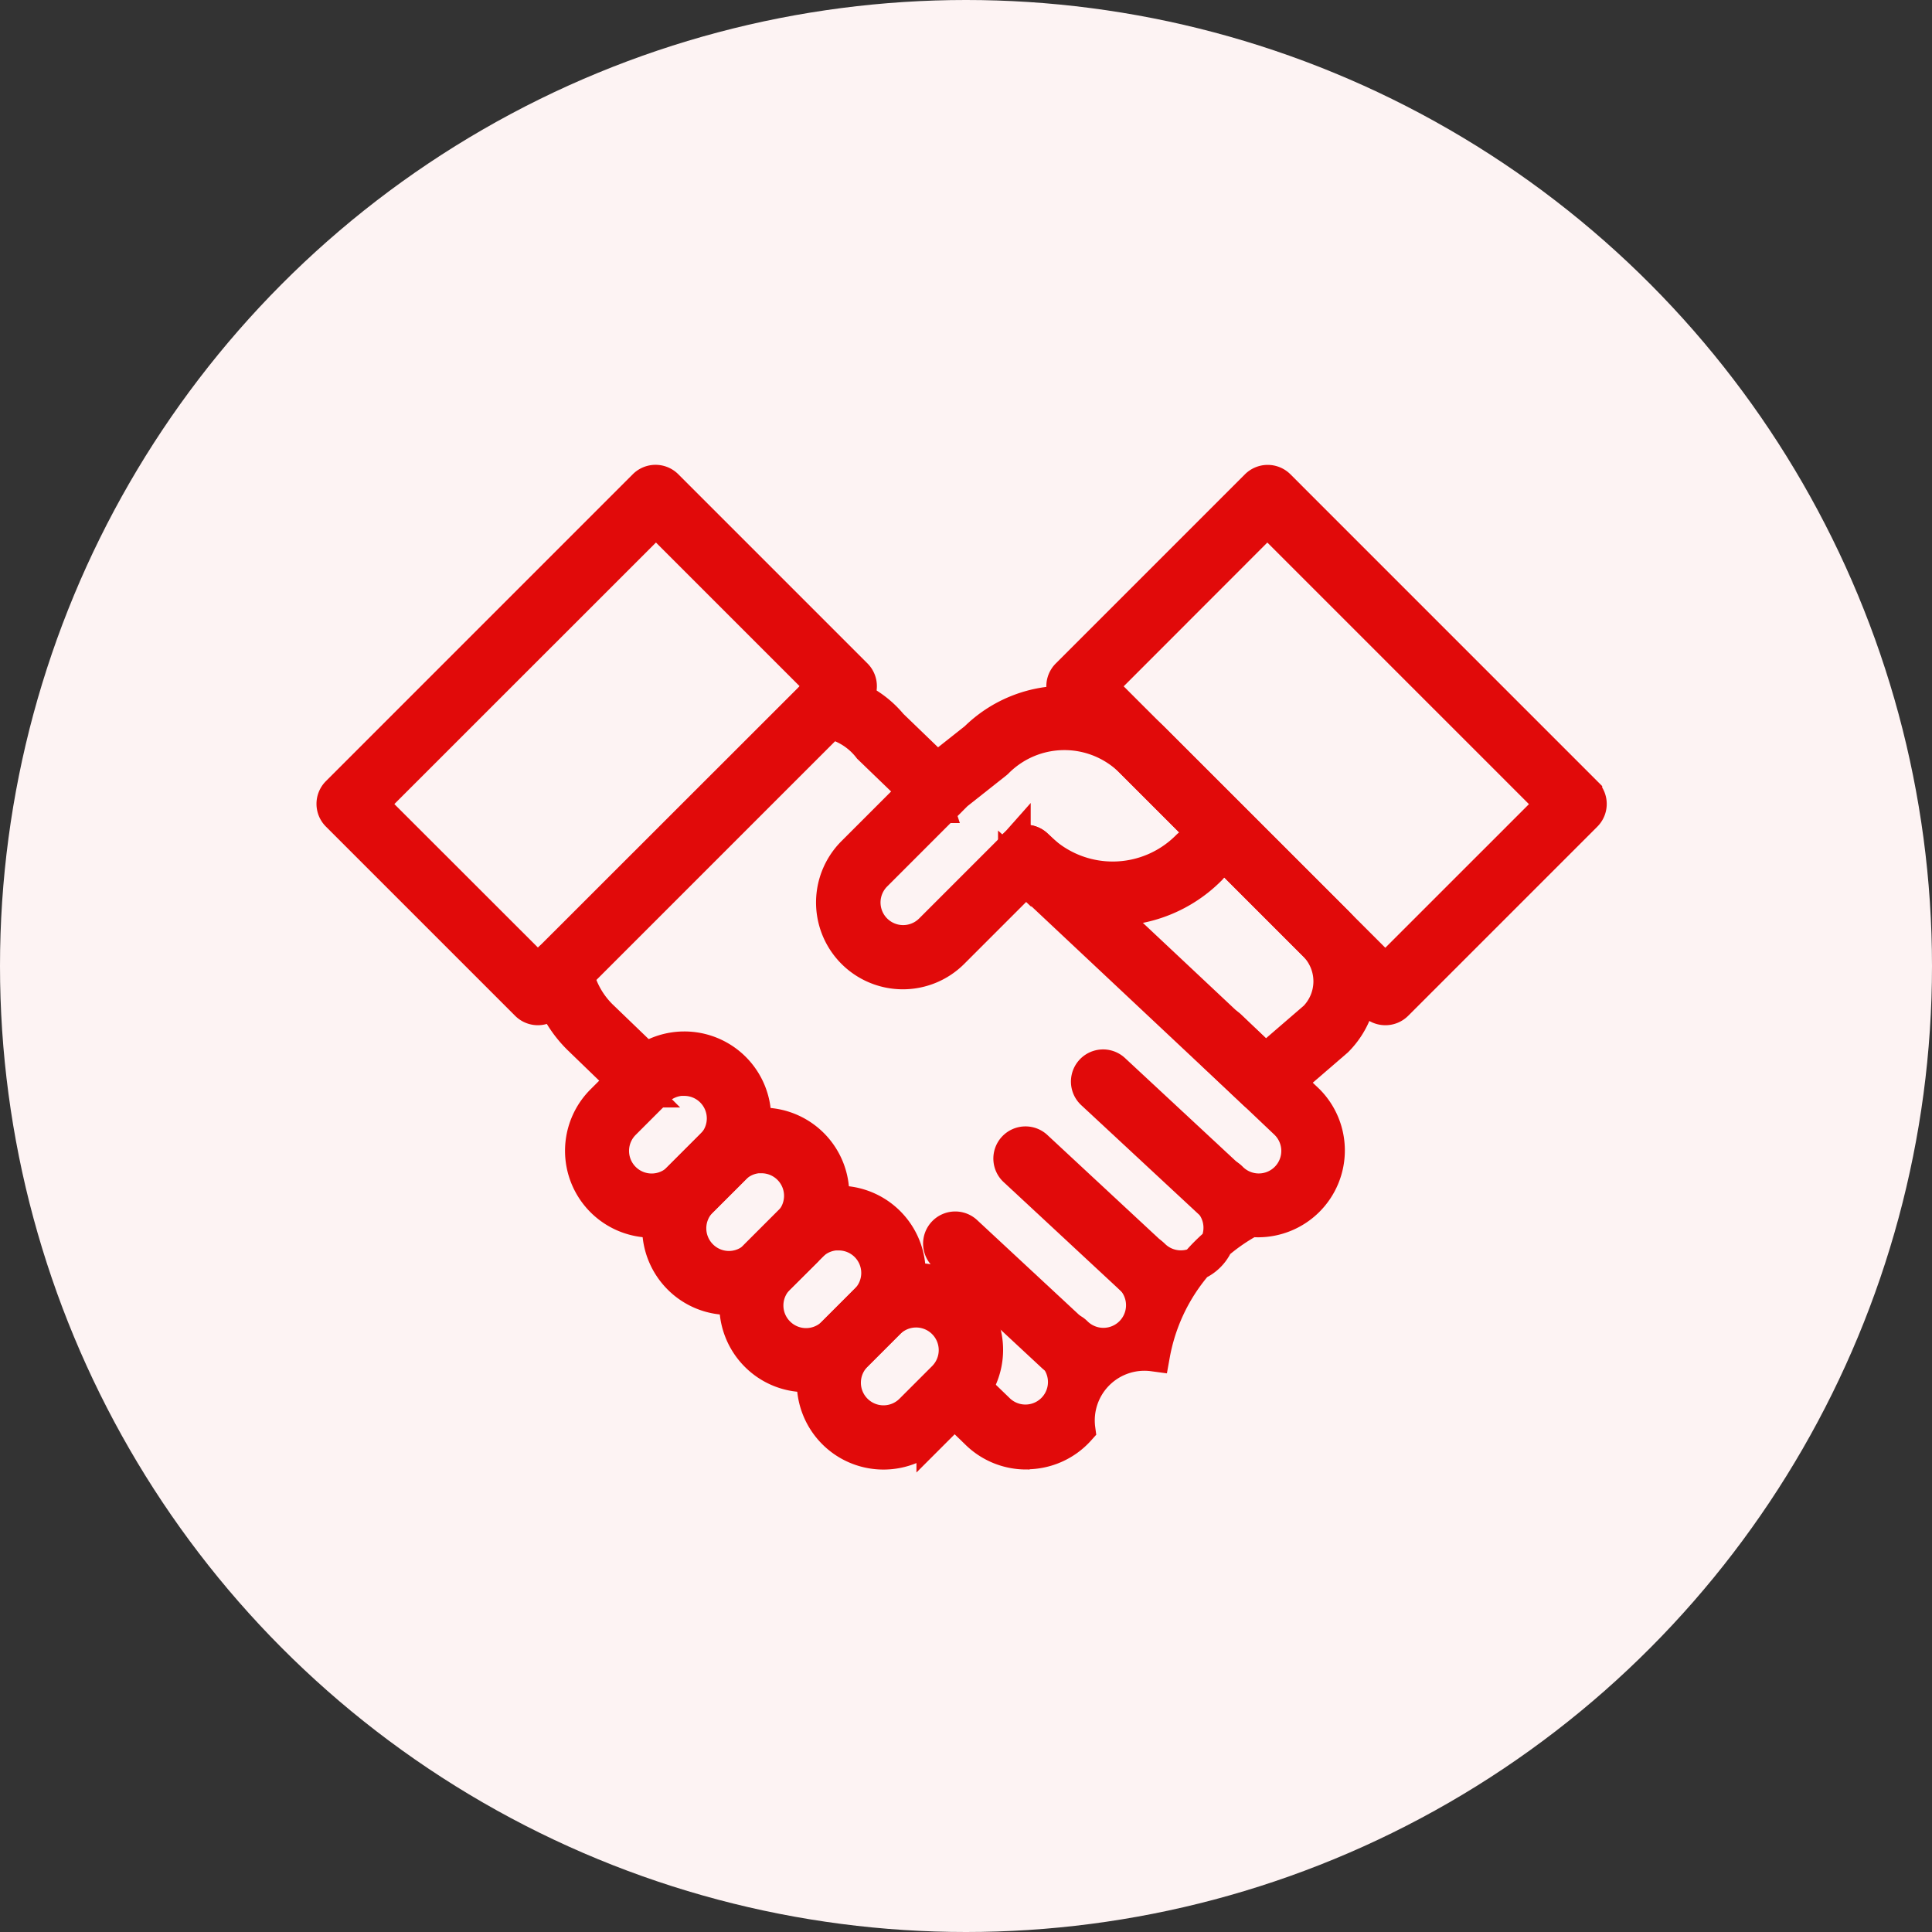 <svg id="Group_6370" data-name="Group 6370" xmlns="http://www.w3.org/2000/svg" width="52.164" height="52.164" viewBox="0 0 52.164 52.164">
  <rect x="0" y="0" width="52.164" height="52.164" fill="#333333" stroke="none"/>
  <defs>
    <style>
      .cls-1 {
        fill: #fdf3f3;
      }

      .cls-2 {
        fill: #e10a0a;
        stroke: #e10a0a;
        stroke-width: 0.9px;
      }
    </style>
  </defs>
  <g id="Group_6306" data-name="Group 6306" transform="translate(0)">
    <circle id="Ellipse_52" data-name="Ellipse 52" class="cls-1" cx="26.082" cy="26.082" r="26.082"/>
  </g>
  <g id="Group_6418" data-name="Group 6418">
    <g id="Group_6417" data-name="Group 6417">
      <path id="Path_5194" data-name="Path 5194" class="cls-2" d="M141.417,278.213a1.895,1.895,0,0,1-1.339-3.228l.88-.88a1.894,1.894,0,1,1,2.678,2.679l-.88.879A1.882,1.882,0,0,1,141.417,278.213Zm.88-3.832a1.051,1.051,0,0,0-.748.309l-.88.88a1.058,1.058,0,1,0,1.5,1.5l.88-.88a1.058,1.058,0,0,0-.749-1.805Z" transform="translate(-123.824 -245.246)"/>
      <path id="Path_5195" data-name="Path 5195" class="cls-2" d="M163.834,300.611a1.882,1.882,0,0,1-1.339-.557h0a1.9,1.9,0,0,1,0-2.679l.88-.88a1.894,1.894,0,1,1,2.678,2.678l-.88.88A1.882,1.882,0,0,1,163.834,300.611Zm.88-3.829a1.052,1.052,0,0,0-.749.31l-.88.88a1.06,1.06,0,0,0,0,1.5h0a1.057,1.057,0,0,0,1.5,0l.88-.88a1.059,1.059,0,0,0-.748-1.806Z" transform="translate(-144.154 -265.558)"/>
      <path id="Path_5196" data-name="Path 5196" class="cls-2" d="M186.3,323.085a1.882,1.882,0,0,1-1.339-.557h0a1.9,1.9,0,0,1,0-2.678l.88-.88a1.894,1.894,0,1,1,2.679,2.678l-.88.88A1.881,1.881,0,0,1,186.3,323.085Zm.88-3.831a1.057,1.057,0,0,0-.749.309l-.88.881a1.057,1.057,0,0,0,0,1.5h0a1.06,1.06,0,0,0,1.5,0l.88-.88a1.058,1.058,0,0,0-.748-1.806Z" transform="translate(-164.537 -285.946)"/>
      <path id="Path_5197" data-name="Path 5197" class="cls-2" d="M208.791,345.555a1.884,1.884,0,0,1-1.338-.557h0a1.9,1.9,0,0,1,0-2.678l.88-.88a1.894,1.894,0,1,1,2.679,2.678l-.88.88A1.885,1.885,0,0,1,208.791,345.555Zm-.748-1.145a1.06,1.06,0,0,0,1.5,0l.88-.88a1.058,1.058,0,1,0-1.5-1.5l-.88.88A1.06,1.06,0,0,0,208.043,344.41Z" transform="translate(-184.938 -306.327)"/>
      <path id="Path_5198" data-name="Path 5198" class="cls-2" d="M209.336,172.542a.417.417,0,0,1-.29-.116l-1.53-1.475a1.88,1.88,0,0,0-1.23-.715.42.42,0,0,1,.082-.836,2.67,2.67,0,0,1,1.733.95l1.524,1.47a.418.418,0,0,1-.29.719Z" transform="translate(-184.039 -150.768)"/>
      <path id="Path_5199" data-name="Path 5199" class="cls-2" d="M131.456,250.128a.417.417,0,0,1-.29-.117L129.81,248.7a3.229,3.229,0,0,1-.91-1.75.418.418,0,0,1,.824-.142,2.394,2.394,0,0,0,.672,1.3l1.35,1.3a.418.418,0,0,1-.291.719Z" transform="translate(-114.178 -220.676)"/>
      <path id="Path_5200" data-name="Path 5200" class="cls-2" d="M224.2,183.681a.417.417,0,0,1-.286-.113l-6.164-5.787-1.983,1.983a1.894,1.894,0,1,1-2.679-2.678l2.2-2.2a.385.385,0,0,1,.036-.033l1.068-.845a3.4,3.4,0,0,1,4.792.018l4.948,4.947h0a2.249,2.249,0,0,1,0,3.175l-.023.02-1.641,1.415A.414.414,0,0,1,224.2,183.681Zm-6.462-6.9a.417.417,0,0,1,.286.113l6.187,5.81,1.344-1.159a1.41,1.41,0,0,0-.01-1.982l-4.947-4.947a2.569,2.569,0,0,0-3.629,0,.4.4,0,0,1-.036.033l-1.067.844-2.186,2.187a1.059,1.059,0,0,0,1.5,1.5l2.2-2.2c.01-.01.019-.021.028-.033l.016-.018a.421.421,0,0,1,.294-.141Z" transform="translate(-190.045 -154.063)"/>
      <path id="Path_5201" data-name="Path 5201" class="cls-2" d="M266.723,215.153a3.7,3.7,0,0,1-2.553-1.027l-.093-.084a.418.418,0,1,1,.576-.606l.093.085a2.858,2.858,0,0,0,4.008-.053.418.418,0,1,1,.591.592A3.7,3.7,0,0,1,266.723,215.153Z" transform="translate(-236.68 -190.604)"/>
      <path id="Path_5202" data-name="Path 5202" class="cls-2" d="M245.972,277.785a1.888,1.888,0,0,1-1.339-.557l-.851-.822a.418.418,0,1,1,.58-.6l.856.827a1.058,1.058,0,0,0,1.5-1.492.418.418,0,1,1,.592-.591,1.058,1.058,0,0,0,1.5-1.5.418.418,0,1,1,.591-.592,1.058,1.058,0,1,0,1.5-1.5.418.418,0,0,1,.591-.591,1.058,1.058,0,1,0,1.5-1.492l-2.1-1.993a.418.418,0,0,1,.576-.606l2.1,2,.008.007a1.895,1.895,0,0,1-1.339,3.233,1.865,1.865,0,0,1-.2-.011,5.172,5.172,0,0,0-2.629,3.631,1.791,1.791,0,0,0-2.015,2.015,1.892,1.892,0,0,1-1.409.629Z" transform="translate(-218.268 -238.559)"/>
      <path id="Path_5203" data-name="Path 5203" class="cls-2" d="M290.165,282.467a.416.416,0,0,1-.284-.111l-3.136-2.914a.418.418,0,1,1,.569-.613l3.135,2.915a.417.417,0,0,1-.284.723Z" transform="translate(-257.246 -249.933)"/>
      <path id="Path_5204" data-name="Path 5204" class="cls-2" d="M267.7,304.954a.416.416,0,0,1-.285-.111l-3.135-2.913a.418.418,0,1,1,.569-.612l3.135,2.914a.418.418,0,0,1-.284.723Z" transform="translate(-236.867 -270.335)"/>
      <path id="Path_5205" data-name="Path 5205" class="cls-2" d="M247.091,329.471a.416.416,0,0,1-.285-.111l-2.927-2.721a.418.418,0,1,1,.569-.612l2.927,2.721a.418.418,0,0,1-.284.723Z" transform="translate(-218.363 -292.747)"/>
      <path id="Path_5206" data-name="Path 5206" class="cls-2" d="M288.161,123.027a.419.419,0,0,1-.293-.121l-8.286-8.286a.418.418,0,0,1,0-.592l5.108-5.108a.419.419,0,0,1,.591,0l8.286,8.287a.417.417,0,0,1,0,.591l-5.108,5.108A.419.419,0,0,1,288.161,123.027Zm-7.7-8.7,7.7,7.695,4.515-4.514-7.7-7.7Z" transform="translate(-250.758 -95.796)"/>
      <path id="Path_5207" data-name="Path 5207" class="cls-2" d="M72.866,123.009a.419.419,0,0,1-.3-.123l-5.108-5.108a.417.417,0,0,1,0-.591l8.286-8.287a.419.419,0,0,1,.591,0l5.108,5.108a.418.418,0,0,1,0,.592l-8.288,8.288A.419.419,0,0,1,72.866,123.009Zm-4.515-5.521L72.866,122l7.7-7.695-4.515-4.515Z" transform="translate(-58.34 -95.778)"/>
    </g>
  </g>
</svg>
